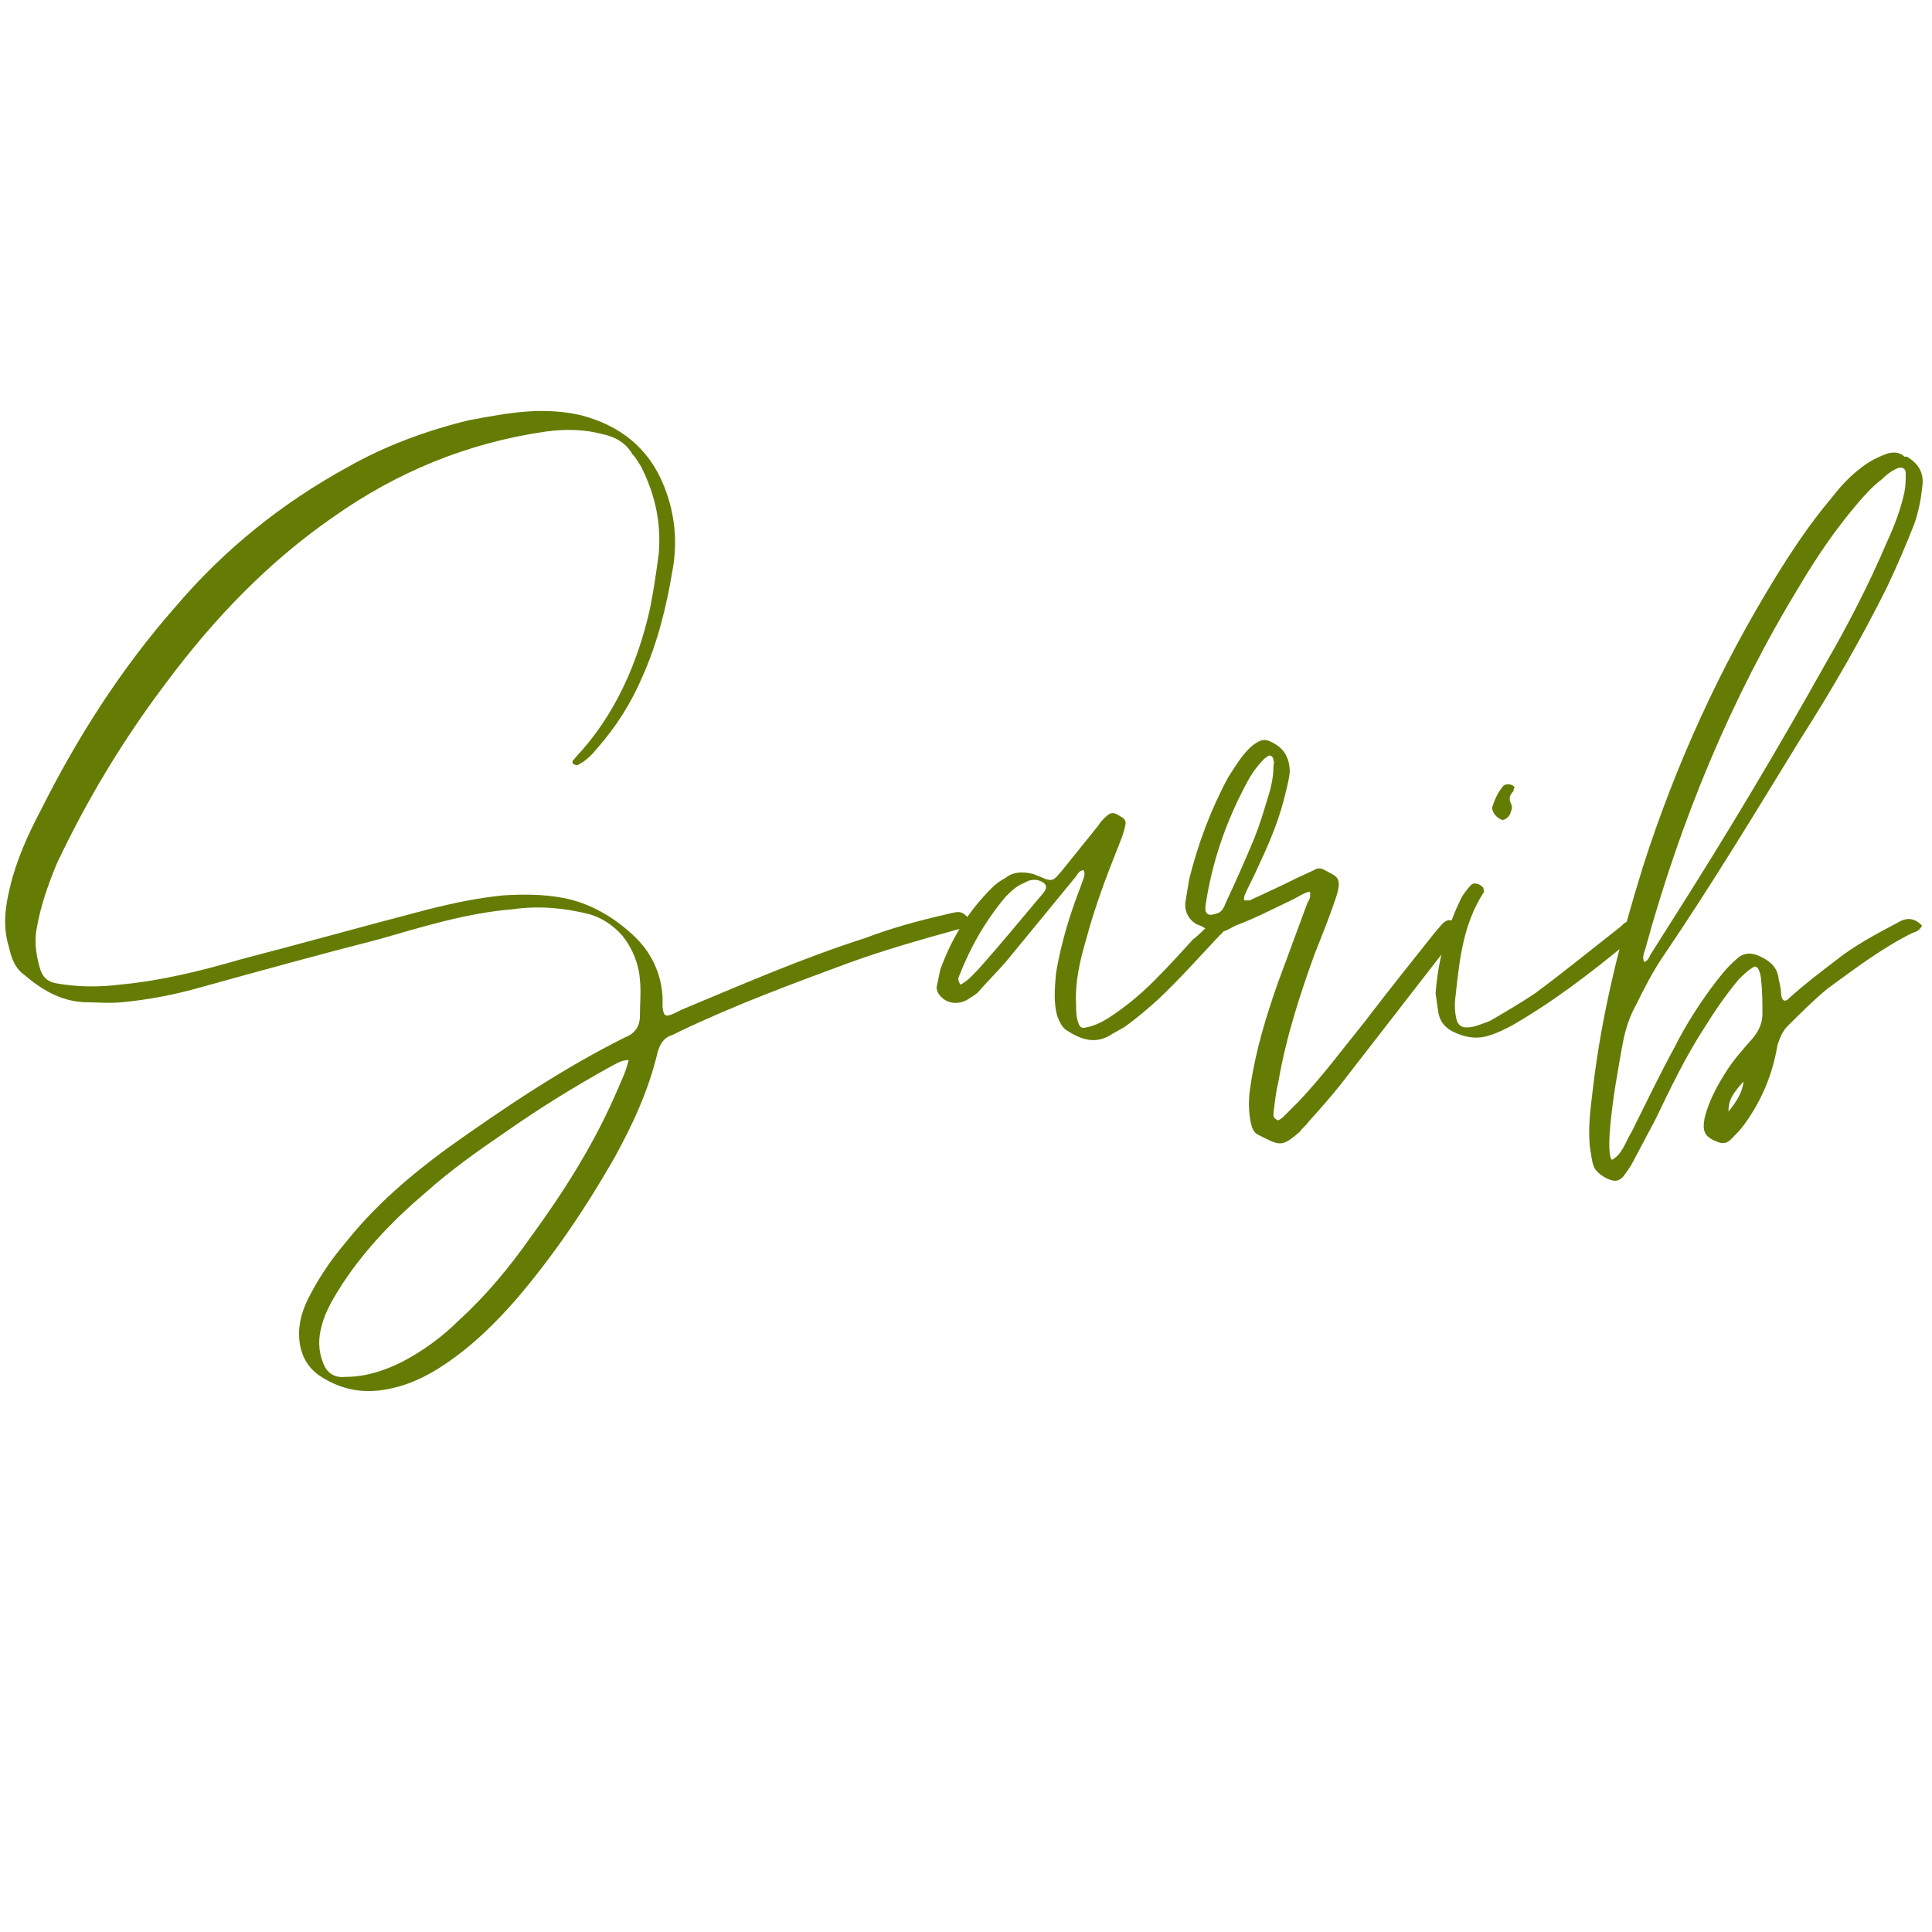 <svg xmlns="http://www.w3.org/2000/svg" xmlns:xlink="http://www.w3.org/1999/xlink" width="20" zoomAndPan="magnify" viewBox="0 0 375 375" height="20" preserveAspectRatio="xMidYMid meet" version="1.0"><defs><g/></defs><rect x="-37.5" width="20" fill="#647c04" y="-37.5" height="450" fill-opacity="1"/><rect x="-37.5" width="20" fill="#647c04" y="-37.5" height="450" fill-opacity="1"/><g fill="#647c04" fill-opacity="1"><g transform="translate(0.992, 260.414)"><g><path d="M 75.148 9.027 C 79.543 8.051 83.445 5.855 87.105 3.172 C 91.496 0 95.402 -3.902 99.062 -8.051 C 106.379 -16.59 112.48 -25.617 118.094 -35.379 C 121.75 -41.965 124.922 -48.797 126.633 -56.117 C 127.121 -57.824 127.852 -59.047 129.559 -59.535 L 131.023 -60.266 C 141.758 -65.391 152.984 -69.539 164.207 -73.684 C 171.039 -76.125 177.871 -78.078 184.945 -80.027 C 185.922 -80.273 187.141 -80.027 187.875 -81.25 C 185.676 -83.688 185.676 -83.688 182.75 -82.957 C 177.383 -81.738 172.016 -80.273 166.891 -78.32 C 154.691 -74.418 142.98 -69.293 131.266 -64.414 L 129.805 -63.684 C 128.094 -62.949 127.852 -63.195 127.609 -64.902 L 127.609 -66.855 C 127.363 -71.488 125.41 -75.637 121.996 -78.809 C 118.094 -82.469 113.457 -85.152 108.332 -86.129 C 104.43 -86.859 100.523 -86.859 96.621 -86.617 C 91.742 -86.129 87.105 -85.152 82.227 -83.934 C 70.027 -80.762 57.824 -77.344 45.625 -74.172 C 38.062 -71.977 30.254 -70.027 22.203 -69.293 C 18.301 -68.805 14.152 -68.805 10.004 -69.539 C 8.297 -69.781 7.32 -70.758 6.832 -72.223 C 6.102 -74.66 5.613 -77.344 6.102 -80.027 C 6.832 -84.422 8.297 -88.57 10.004 -92.719 C 15.859 -105.16 22.934 -116.871 31.23 -127.852 C 40.504 -140.297 50.996 -151.273 63.684 -160.059 C 76.125 -168.844 89.789 -174.453 104.918 -176.648 C 108.578 -177.137 112.234 -177.137 115.895 -176.16 C 118.336 -175.676 120.531 -174.453 121.75 -172.258 C 122.484 -171.527 122.973 -170.551 123.461 -169.816 C 126.145 -164.449 127.363 -159.082 126.875 -152.984 C 126.387 -149.324 125.898 -145.906 125.168 -142.246 C 122.727 -131.512 118.336 -121.508 110.773 -113.457 C 110.527 -113.211 110.527 -112.969 110.285 -112.969 C 110.039 -112.48 110.039 -112.234 110.527 -111.992 C 110.773 -111.992 111.016 -111.75 111.262 -111.992 C 112.723 -112.723 113.945 -113.945 114.922 -115.164 C 118.578 -119.312 121.508 -123.949 123.703 -129.07 C 126.633 -135.66 128.34 -142.492 129.559 -149.812 C 130.535 -155.18 130.047 -160.789 127.852 -166.16 C 124.922 -173.477 119.312 -177.871 111.75 -179.82 C 108.578 -180.555 105.16 -180.797 101.5 -180.555 C 97.84 -180.309 93.938 -179.578 90.031 -178.848 C 81.98 -176.895 73.93 -173.965 66.609 -169.816 C 53.68 -162.742 42.453 -153.715 32.938 -142.492 C 22.445 -130.535 13.906 -117.117 6.832 -102.965 C 4.391 -98.328 2.195 -93.449 0.977 -88.324 C 0 -84.422 -0.488 -80.516 0.73 -76.613 C 1.219 -74.418 1.953 -72.465 3.66 -71.246 C 7.074 -68.316 10.734 -66.121 15.371 -65.879 C 17.812 -65.879 20.25 -65.633 22.691 -65.879 C 27.816 -66.367 32.938 -67.34 38.062 -68.805 C 49.531 -71.977 60.996 -75.148 72.465 -78.078 C 81.004 -80.516 89.547 -83.199 98.574 -83.934 C 103.695 -84.664 108.578 -84.176 113.457 -82.957 C 115.895 -82.227 118.094 -80.762 119.801 -78.809 C 121.75 -76.371 122.973 -73.441 123.215 -70.27 C 123.461 -67.828 123.215 -65.633 123.215 -63.195 C 123.215 -61.242 122.238 -59.777 120.289 -59.047 C 108.09 -52.945 96.863 -45.383 85.887 -37.574 C 78.566 -32.207 71.734 -26.352 66.121 -19.273 C 63.195 -15.859 60.754 -12.199 58.801 -8.297 C 57.582 -5.855 56.852 -3.172 57.094 -0.488 C 57.34 2.441 58.559 4.879 60.996 6.586 C 65.391 9.516 70.027 10.246 75.148 9.027 Z M 66.121 6.832 C 63.926 7.074 62.461 6.102 61.73 4.148 C 60.754 1.707 60.754 -0.73 61.484 -3.172 C 62.219 -6.102 63.926 -8.785 65.633 -11.469 C 70.027 -18.055 75.637 -23.91 81.738 -29.035 C 86.375 -33.184 91.496 -36.844 96.863 -40.504 C 103.453 -45.137 110.527 -49.531 117.605 -53.434 C 118.578 -53.922 119.555 -54.652 121.02 -54.652 C 120.531 -52.457 119.555 -50.508 118.824 -48.797 C 114.434 -38.551 108.578 -29.277 101.988 -20.25 C 97.84 -14.395 93.449 -9.027 88.082 -4.148 C 84.91 -0.977 81.25 1.707 77.102 3.902 C 73.684 5.613 70.027 6.832 66.121 6.832 Z M 66.121 6.832 "/></g></g></g><g fill="#647c04" fill-opacity="1"><g transform="translate(181.786, 260.414)"><g><path d="M 34.16 -59.777 L 36.355 -60.996 C 38.793 -62.707 40.746 -64.414 42.941 -66.367 C 47.09 -70.27 50.996 -74.66 54.898 -78.809 C 56.117 -79.785 55.875 -80.273 54.652 -80.762 C 53.68 -81.25 52.945 -81.004 52.215 -80.273 C 51.48 -79.543 50.75 -78.809 49.773 -78.078 C 47.336 -75.395 44.895 -72.711 42.211 -70.027 C 39.527 -67.34 36.598 -64.902 33.184 -62.707 C 31.965 -61.973 30.5 -61.242 29.035 -60.996 C 28.305 -60.754 27.816 -60.996 27.57 -61.73 C 27.082 -62.949 27.082 -64.168 27.082 -65.391 C 26.84 -69.781 27.816 -73.93 29.035 -78.078 C 30.742 -84.422 32.938 -90.277 35.379 -96.375 C 35.867 -97.598 36.355 -98.816 36.598 -100.035 C 36.844 -101.012 36.598 -101.5 35.621 -101.988 C 34.16 -102.965 33.672 -102.719 32.449 -101.5 C 32.207 -101.258 31.719 -100.77 31.477 -100.281 L 24.398 -91.496 C 22.691 -89.547 22.691 -89.059 20.008 -90.277 L 18.789 -90.766 C 16.836 -91.254 14.883 -91.254 13.418 -90.031 C 12.445 -89.547 11.469 -88.812 10.734 -88.082 C 6.102 -83.445 2.93 -78.32 0.73 -72.223 L 0 -68.805 C 0 -68.316 0.242 -67.586 0.73 -67.098 C 2.195 -65.391 4.637 -65.391 6.344 -66.609 C 7.074 -67.098 7.562 -67.34 8.051 -67.828 C 9.758 -69.781 11.711 -71.734 13.418 -73.684 L 26.84 -90.031 C 27.328 -90.52 27.57 -91.496 28.547 -91.496 C 29.035 -90.52 28.305 -89.547 28.059 -88.57 C 25.863 -82.957 24.156 -77.344 23.18 -71.488 C 22.934 -68.562 22.691 -65.879 23.422 -63.195 C 23.91 -61.973 24.398 -60.996 25.133 -60.512 C 28.059 -58.559 30.988 -57.582 34.16 -59.777 Z M 4.637 -69.293 C 4.148 -70.027 4.148 -70.512 4.391 -71 C 6.586 -76.613 9.516 -81.738 13.418 -86.375 C 14.395 -87.348 15.617 -88.57 17.078 -89.059 C 17.812 -89.547 18.789 -89.789 19.762 -89.547 C 21.227 -89.059 21.715 -88.324 20.738 -87.105 C 16.59 -82.227 12.445 -77.102 8.051 -72.223 C 7.074 -71.246 6.102 -70.027 4.637 -69.293 Z M 4.637 -69.293 "/></g></g></g><g fill="#647c04" fill-opacity="1"><g transform="translate(230.095, 260.414)"><g><path d="M 13.906 -40.258 C 18.301 -38.062 18.543 -37.574 22.203 -40.746 C 22.691 -41.48 23.422 -41.965 23.91 -42.699 C 26.105 -45.137 28.059 -47.336 30.012 -49.773 L 51.969 -78.078 C 52.457 -78.566 52.703 -79.055 52.945 -79.543 C 53.68 -80.516 53.68 -81.004 52.457 -81.492 C 51.238 -81.98 50.75 -81.98 49.773 -81.004 L 48.309 -79.297 C 44.406 -74.418 38.793 -67.34 34.891 -62.219 C 30.742 -57.094 26.594 -51.48 21.961 -46.602 L 18.789 -43.43 C 18.301 -43.188 18.055 -42.699 17.566 -43.188 C 17.078 -43.43 17.078 -43.918 17.078 -44.164 C 17.324 -46.359 17.566 -48.555 18.055 -50.508 C 19.52 -59.047 22.203 -67.34 25.133 -75.395 C 26.594 -79.055 28.059 -82.715 29.277 -86.375 C 30.5 -90.277 29.277 -90.277 27.082 -91.496 C 26.352 -91.984 25.617 -91.984 24.887 -91.496 L 21.715 -90.031 C 18.789 -88.57 15.617 -87.105 12.445 -85.641 L 11.469 -85.641 C 11.223 -85.887 11.469 -86.375 11.469 -86.617 C 12.199 -88.324 13.176 -90.031 13.906 -91.742 C 15.859 -95.891 17.812 -100.281 19.031 -104.918 C 19.52 -106.867 20.008 -108.578 20.25 -110.527 C 20.25 -112.723 19.52 -114.676 17.566 -115.895 C 15.617 -117.117 14.883 -117.117 12.93 -115.652 C 10.98 -113.945 9.758 -111.75 8.297 -109.551 C 4.879 -103.207 2.441 -96.621 0.73 -89.789 L 0 -85.398 C -0.242 -83.688 0.488 -81.98 2.195 -81.004 C 2.93 -80.762 3.414 -80.516 4.148 -80.027 C 6.832 -78.566 8.539 -80.273 9.758 -80.762 C 13.664 -82.227 17.324 -84.176 20.984 -85.887 C 21.961 -86.375 22.934 -87.105 24.156 -87.348 C 24.398 -86.129 23.91 -85.641 23.668 -85.152 L 17.812 -69.293 C 15.617 -62.949 13.664 -56.605 12.688 -50.02 C 12.199 -47.336 12.199 -44.895 12.688 -42.453 C 12.93 -41.48 13.176 -40.746 13.906 -40.258 Z M 4.391 -82.957 C 3.66 -83.445 3.902 -84.176 3.902 -84.664 C 5.125 -92.961 7.809 -100.77 11.711 -108.09 C 12.688 -110.039 13.906 -111.75 15.371 -113.211 C 15.859 -113.457 16.102 -113.945 16.59 -113.699 C 17.078 -113.457 17.078 -112.969 17.078 -112.723 C 17.324 -112.48 17.078 -112.234 17.078 -111.504 C 17.078 -109.551 16.59 -107.355 15.859 -105.16 C 15.129 -102.719 14.395 -100.281 13.418 -97.84 C 11.711 -93.691 9.758 -89.301 7.809 -85.152 C 7.562 -84.422 7.074 -83.445 6.344 -83.199 C 5.613 -82.957 4.879 -82.715 4.391 -82.957 Z M 4.391 -82.957 "/></g></g></g><g fill="#647c04" fill-opacity="1"><g transform="translate(276.208, 260.414)"><g><path d="M 15.371 -101.258 C 15.859 -101.258 16.836 -101.746 17.078 -102.965 C 17.324 -103.453 17.324 -103.941 17.078 -104.43 C 16.59 -105.406 16.836 -106.137 17.566 -106.867 C 17.566 -107.113 17.566 -107.355 17.812 -107.602 C 17.566 -107.844 17.324 -108.09 17.078 -108.09 C 16.348 -108.332 15.617 -108.09 15.371 -107.602 C 14.395 -106.379 13.906 -105.16 13.418 -103.695 C 13.418 -102.719 14.152 -101.746 15.371 -101.258 Z M 13.176 -59.535 C 15.371 -60.266 17.566 -61.484 19.52 -62.707 C 27.57 -67.586 34.891 -73.441 42.211 -79.543 L 43.188 -80.516 C 43.43 -80.762 43.188 -81.25 42.941 -81.25 C 41.234 -82.715 40.746 -82.715 39.527 -81.492 C 39.039 -81.25 38.551 -80.762 38.309 -80.516 C 32.695 -76.125 27.328 -71.734 21.715 -67.586 C 18.789 -65.633 15.859 -63.926 12.93 -62.219 C 11.469 -61.73 10.004 -60.996 8.539 -60.996 C 7.562 -60.996 7.074 -61.242 6.586 -62.219 C 6.102 -63.926 6.102 -65.633 6.344 -67.34 C 7.074 -74.172 7.809 -81.004 11.711 -87.105 C 11.957 -87.348 11.711 -87.836 11.711 -88.082 C 11.223 -88.812 9.758 -89.301 9.273 -88.57 C 8.539 -87.836 8.051 -87.105 7.562 -86.375 C 4.637 -80.516 2.93 -74.172 2.441 -67.586 L 2.93 -64.168 C 3.172 -62.461 3.902 -61.242 5.613 -60.266 C 8.051 -59.047 10.492 -58.559 13.176 -59.535 Z M 13.176 -59.535 "/></g></g></g><g fill="#647c04" fill-opacity="1"><g transform="translate(312.074, 260.414)"><g><path d="M 1.465 -31.23 C 1.953 -31.23 2.441 -31.477 2.93 -31.965 C 3.66 -32.938 4.391 -33.914 4.879 -34.891 L 9.273 -43.188 C 12.199 -49.285 15.129 -55.387 18.789 -60.996 C 20.738 -64.168 22.934 -67.34 25.375 -70.27 C 26.352 -71.246 27.082 -71.977 28.305 -72.711 C 28.547 -72.953 29.035 -72.711 29.277 -72.223 C 29.523 -71.734 29.766 -70.758 29.766 -70.027 C 30.012 -68.074 30.012 -65.879 30.012 -63.684 C 30.012 -61.73 29.277 -60.266 28.059 -58.801 C 26.105 -56.605 24.156 -54.41 22.691 -51.969 C 20.984 -49.285 19.52 -46.359 18.789 -43.43 C 18.301 -40.746 18.789 -39.77 21.227 -38.793 C 22.445 -38.309 23.18 -38.551 23.91 -39.281 C 24.887 -40.258 25.617 -40.992 26.352 -41.965 C 29.766 -46.602 31.965 -51.727 32.938 -57.582 C 33.426 -59.047 33.914 -60.266 34.891 -61.242 C 37.332 -63.684 40.016 -66.367 42.699 -68.562 C 48.066 -72.465 53.191 -76.371 59.047 -79.297 C 59.777 -79.543 60.512 -79.785 60.996 -80.762 C 59.535 -82.227 58.07 -82.469 56.117 -81.25 C 51.969 -79.055 47.824 -76.855 44.164 -73.93 C 40.992 -71.488 38.062 -69.293 35.137 -66.609 C 34.402 -65.879 33.914 -66.121 33.672 -67.098 C 33.672 -68.074 33.426 -69.293 33.184 -70.27 C 32.938 -72.711 31.477 -73.93 29.277 -74.906 C 27.57 -75.637 26.105 -75.395 24.887 -74.172 C 22.934 -72.465 21.473 -70.512 20.008 -68.562 C 17.324 -64.902 14.883 -60.996 12.93 -57.094 C 10.004 -51.727 7.32 -46.113 4.637 -40.746 C 3.414 -38.793 2.93 -36.598 0.977 -35.379 C 0.488 -34.891 0 -37.086 0.488 -41.965 C 0.977 -47.336 1.953 -52.703 2.93 -58.07 C 3.414 -60.512 4.148 -62.949 5.367 -65.145 C 7.074 -68.562 8.785 -71.977 10.98 -75.148 C 20.25 -88.812 28.793 -102.965 37.332 -116.871 C 43.43 -126.387 49.043 -136.148 54.168 -146.395 C 56.117 -150.543 57.824 -154.445 59.535 -158.84 C 60.266 -161.035 60.754 -163.23 60.996 -165.672 C 61.484 -168.355 60.512 -170.305 58.07 -171.77 L 57.582 -171.77 C 56.605 -172.746 55.141 -172.746 53.922 -172.258 C 51.969 -171.527 50.262 -170.551 48.797 -169.332 C 46.602 -167.621 44.895 -165.672 43.188 -163.473 C 39.281 -158.84 35.867 -153.715 32.695 -148.59 C 21.715 -130.781 13.176 -111.992 6.832 -92.23 C 2.441 -78.078 -1.219 -63.684 -2.93 -48.797 C -3.414 -44.895 -3.902 -40.992 -3.414 -37.332 C -3.172 -36.109 -3.172 -35.137 -2.684 -33.914 C -2.195 -32.695 0 -31.23 1.465 -31.23 Z M 7.074 -73.684 C 6.586 -74.66 7.074 -75.395 7.32 -76.371 C 14.152 -101.258 23.91 -124.922 37.332 -146.883 C 40.504 -152.25 44.164 -157.617 48.309 -162.5 C 49.773 -164.207 51.238 -165.914 53.191 -167.379 C 54.168 -168.355 55.141 -169.086 56.363 -169.574 C 57.34 -169.816 57.824 -169.332 57.824 -168.598 C 57.824 -167.379 57.824 -166.16 57.582 -164.938 C 56.852 -161.523 55.629 -158.352 54.168 -155.18 C 50.75 -147.129 46.602 -139.074 42.211 -131.512 C 32.938 -114.922 23.18 -98.574 12.93 -82.469 L 8.297 -75.148 C 8.051 -74.66 7.809 -73.93 7.074 -73.684 Z M 23.422 -44.652 C 23.422 -46.848 24.156 -48.066 26.352 -50.508 C 26.105 -48.555 25.375 -47.09 23.422 -44.652 Z M 23.422 -44.652 "/></g></g></g></svg>